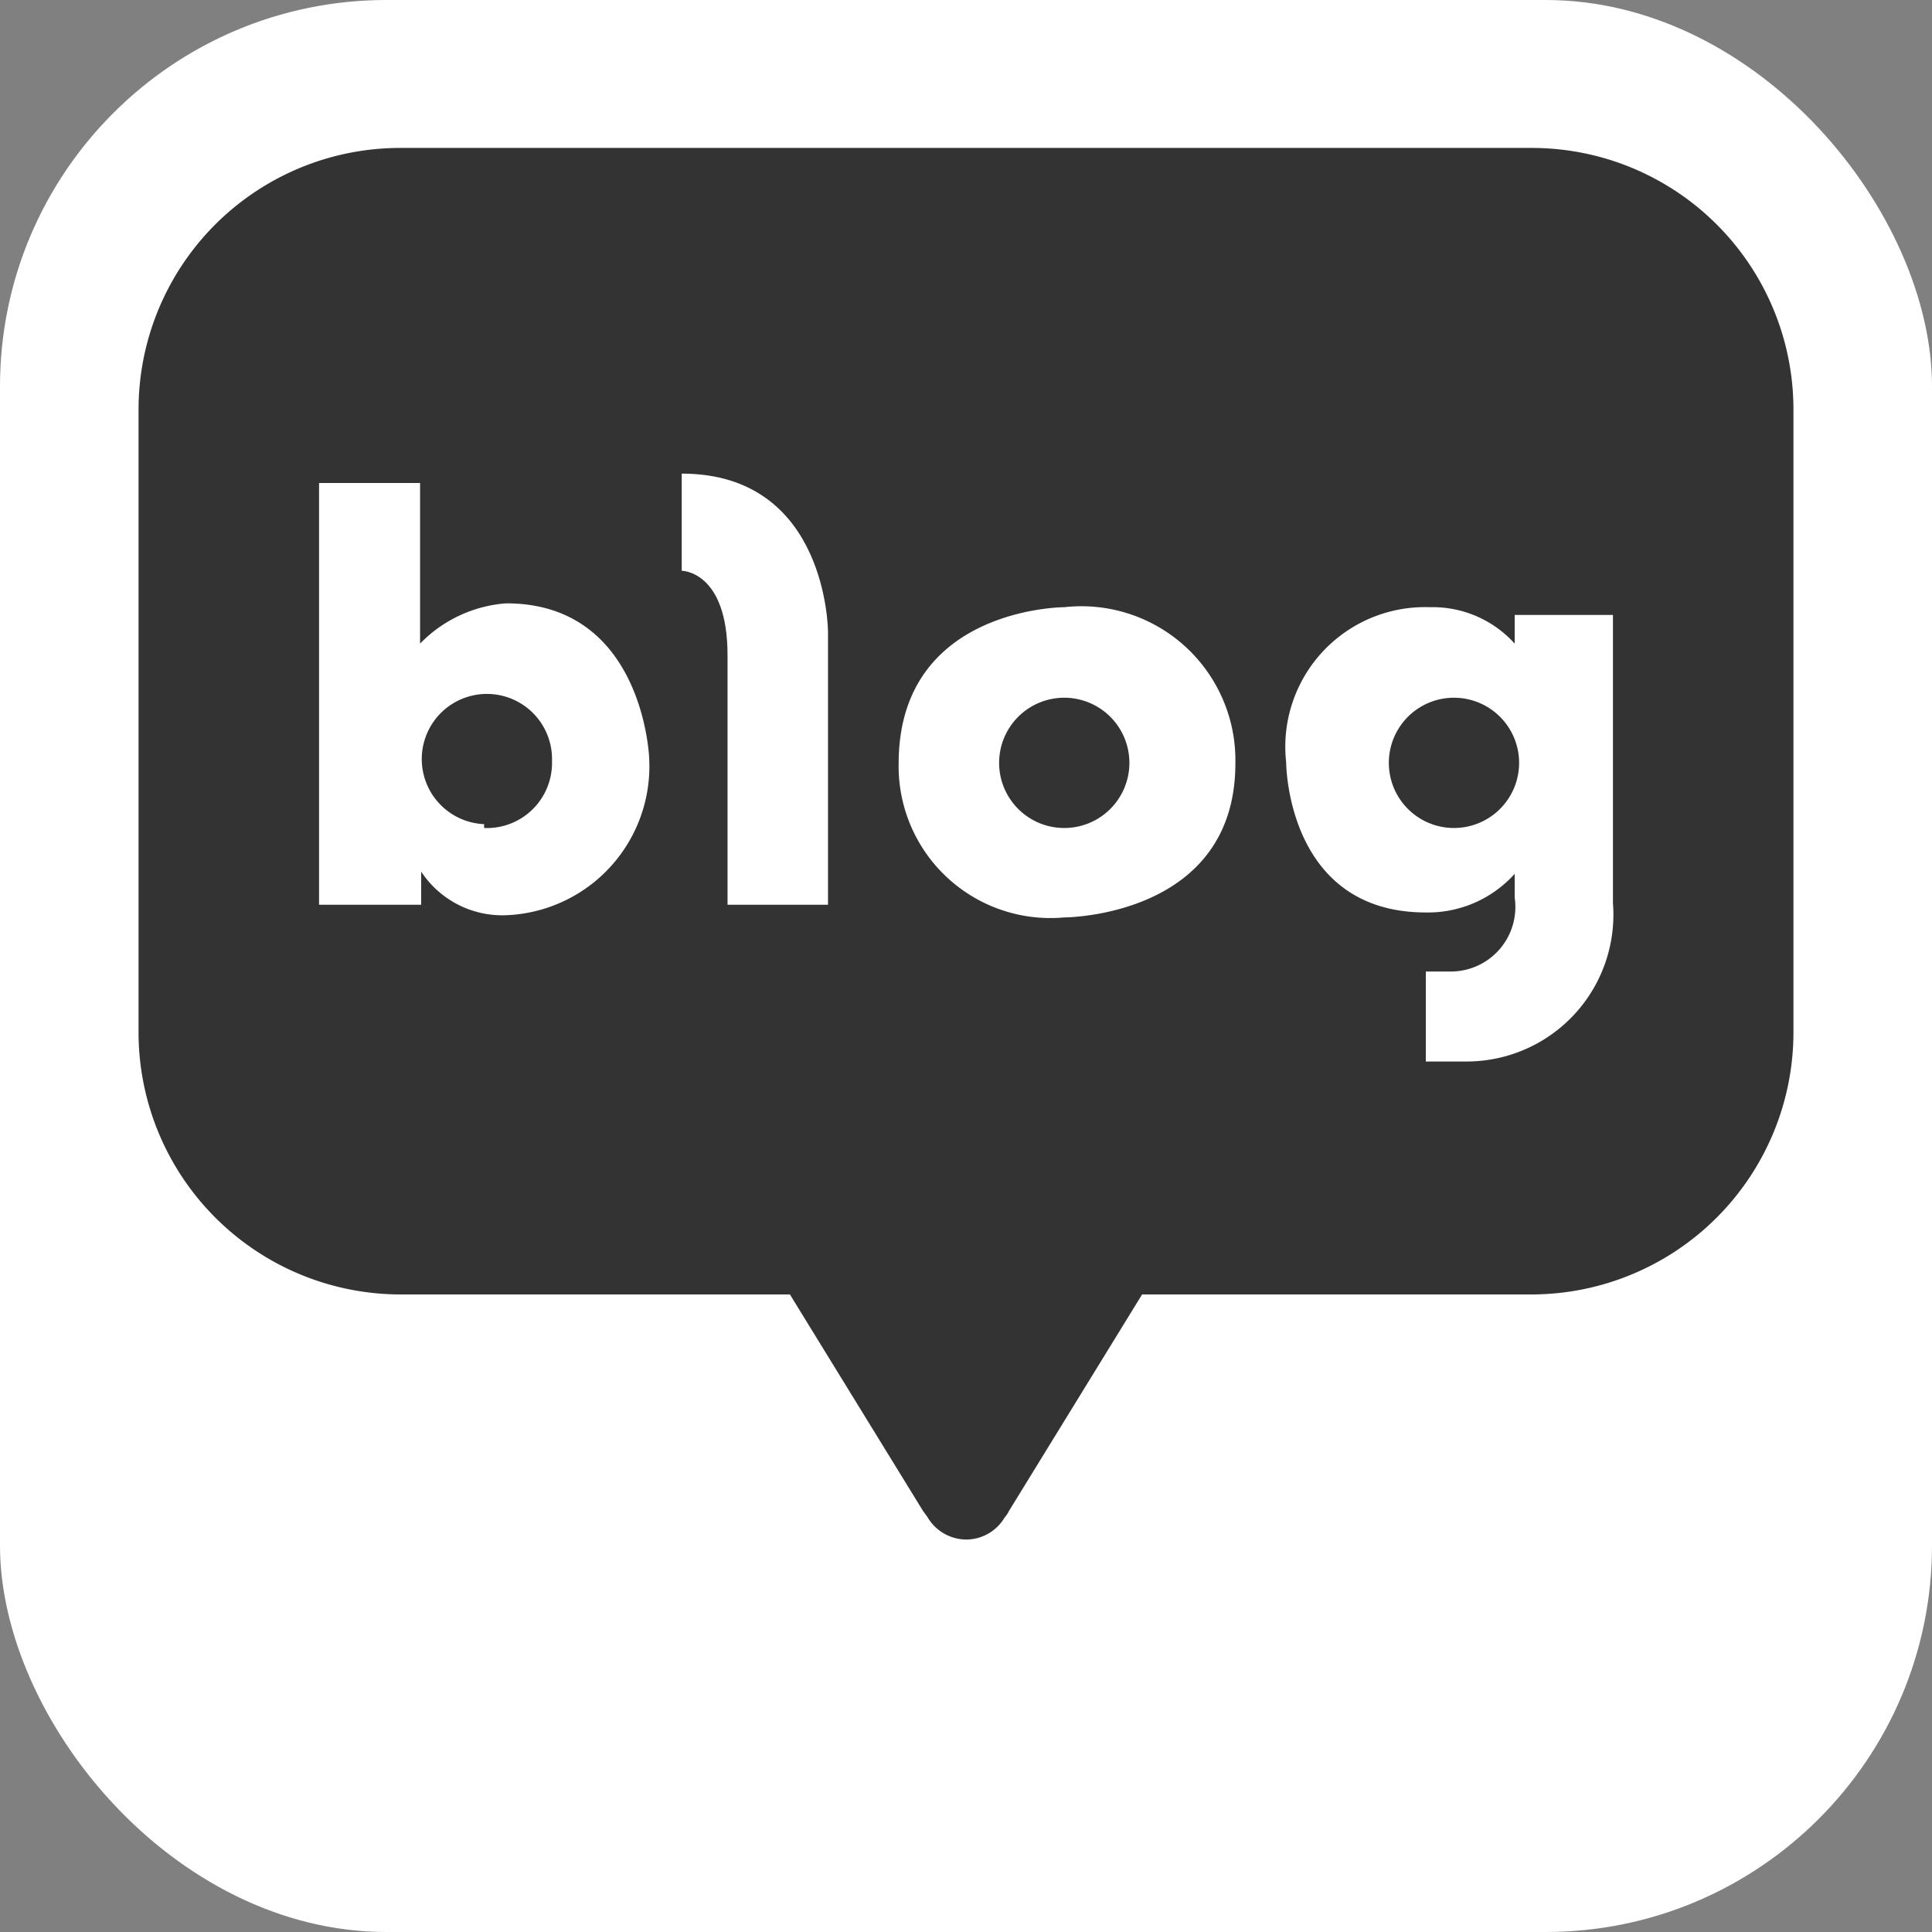 <svg xmlns="http://www.w3.org/2000/svg" viewBox="0 0 35 35"><rect x="0" y="0" width="35" height="35" fill="#808080" stroke="none"/><defs><style>.cls-1{fill:#fff;}.cls-2{fill:#333;}</style></defs><g id="Layer_2" data-name="Layer 2"><g id="Layer_1-2" data-name="Layer 1"><rect class="cls-1" width="35" height="35" rx="7"/><path class="cls-2" d="M27.75,2.68H7.25A4.74,4.74,0,0,0,2.51,7.43V18.7a4.75,4.75,0,0,0,4.74,4.75h7.06l2.41,3.92.08.11a.82.82,0,0,0,.7.41.81.81,0,0,0,.7-.4.49.49,0,0,0,.08-.12l2.41-3.92h7.06a4.75,4.75,0,0,0,4.74-4.75V7.43A4.74,4.74,0,0,0,27.75,2.68Z"/><path class="cls-1" d="M9.17,10.93a2.42,2.42,0,0,0-1.56.73V8.75H5.78v7.64H7.63v-.6a1.76,1.76,0,0,0,1.54.79,2.7,2.7,0,0,0,2.59-2.85S11.66,10.93,9.17,10.93Zm-.4,4A1.18,1.18,0,1,1,10,13.79,1.18,1.18,0,0,1,8.77,15Z"/><path class="cls-1" d="M12.35,8.58v1.76s.83,0,.83,1.53v4.52H15V11.45S15,8.58,12.35,8.58Z"/><path class="cls-1" d="M19.28,11s-3,0-3,2.83a2.75,2.75,0,0,0,3,2.79s3.1,0,3.1-2.79A2.79,2.79,0,0,0,19.28,11Zm0,4a1.18,1.18,0,1,1,1.18-1.18A1.18,1.18,0,0,1,19.28,15Z"/><path class="cls-1" d="M27.44,11.14v.52A2,2,0,0,0,25.9,11a2.53,2.53,0,0,0-2.6,2.81s0,2.72,2.53,2.72a2.11,2.11,0,0,0,1.61-.7v.43a1.17,1.17,0,0,1-1.17,1.34h-.44v1.63h.71a2.66,2.66,0,0,0,2.68-2.87V11.14ZM26.34,15a1.18,1.18,0,1,1,1.18-1.18A1.18,1.18,0,0,1,26.34,15Z"/></g></g></svg>